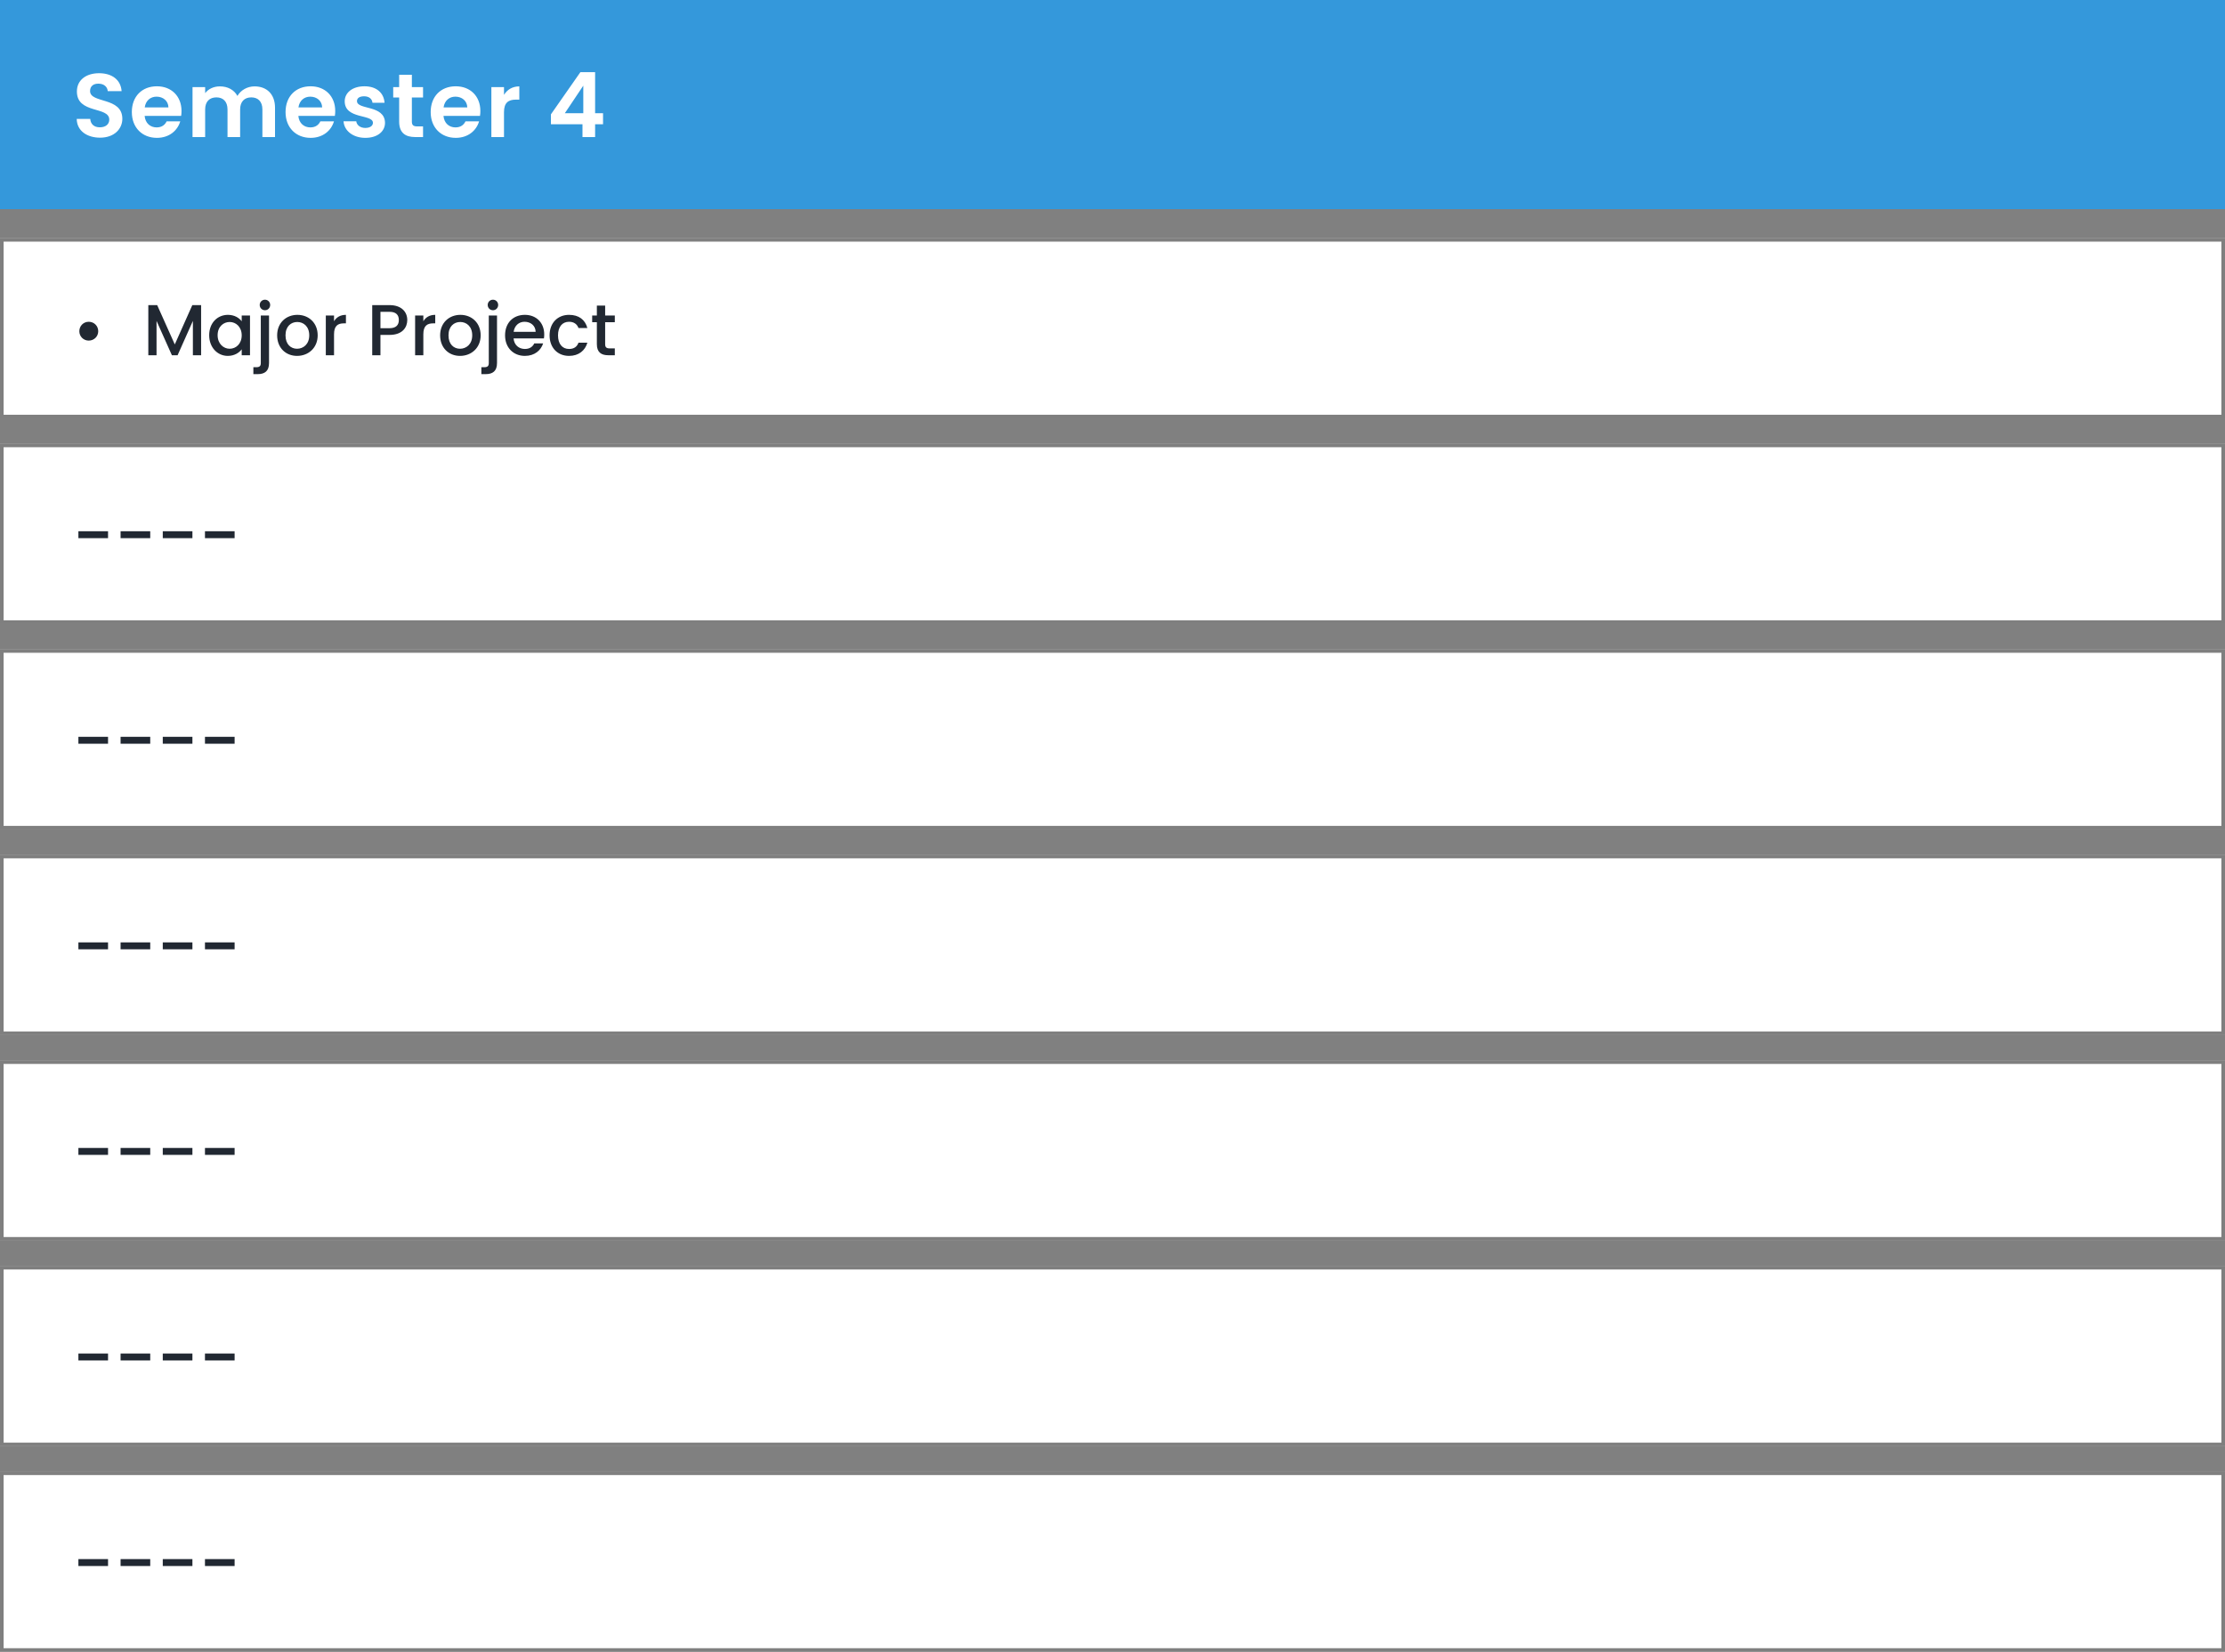 <svg width="617" height="458" viewBox="0 0 617 458" fill="none" xmlns="http://www.w3.org/2000/svg">
<rect x="0" y="0" width="617" height="458" fill="#808080" stroke="none"/>
<rect y="66" width="617" height="50" fill="white"/>
<path d="M24.6 94.44C26.08 94.44 27.24 93.3 27.24 91.84C27.24 90.36 26.08 89.22 24.6 89.22C23.16 89.22 22 90.36 22 91.84C22 93.3 23.16 94.44 24.6 94.44ZM41.129 98.5H43.409V88.98L47.669 98.5H49.249L53.489 88.98V98.5H55.769V84.6H53.329L48.469 95.5L43.589 84.6H41.129V98.5ZM58.006 92.94C58.006 96.34 60.306 98.68 63.166 98.68C65.006 98.68 66.326 97.8 67.026 96.86V98.5H69.326V87.48H67.026V89.08C66.346 88.18 65.066 87.3 63.206 87.3C60.306 87.3 58.006 89.54 58.006 92.94ZM67.026 92.98C67.026 95.36 65.406 96.7 63.686 96.7C61.986 96.7 60.346 95.32 60.346 92.94C60.346 90.56 61.986 89.28 63.686 89.28C65.406 89.28 67.026 90.62 67.026 92.98ZM73.48 86.02C74.28 86.02 74.92 85.38 74.92 84.56C74.92 83.74 74.28 83.1 73.48 83.1C72.66 83.1 72.02 83.74 72.02 84.56C72.02 85.38 72.66 86.02 73.48 86.02ZM72.32 87.48V100.66C72.32 101.48 72 101.82 71.04 101.82H70.26V103.74H71.44C73.4 103.74 74.6 102.9 74.6 100.66V87.48H72.32ZM88.094 92.98C88.094 89.52 85.614 87.3 82.474 87.3C79.334 87.3 76.854 89.52 76.854 92.98C76.854 96.44 79.234 98.68 82.374 98.68C85.534 98.68 88.094 96.44 88.094 92.98ZM79.174 92.98C79.174 90.48 80.714 89.28 82.434 89.28C84.134 89.28 85.754 90.48 85.754 92.98C85.754 95.48 84.074 96.7 82.374 96.7C80.654 96.7 79.174 95.48 79.174 92.98ZM92.628 92.7C92.628 90.36 93.668 89.66 95.348 89.66H95.928V87.3C94.368 87.3 93.268 87.98 92.628 89.08V87.48H90.348V98.5H92.628V92.7ZM105.499 91V86.46H108.019C109.799 86.46 110.599 87.3 110.599 88.74C110.599 90.14 109.799 91 108.019 91H105.499ZM112.939 88.74C112.939 86.48 111.319 84.6 108.019 84.6H103.219V98.5H105.499V92.86H108.019C111.639 92.86 112.939 90.72 112.939 88.74ZM117.393 92.7C117.393 90.36 118.433 89.66 120.113 89.66H120.693V87.3C119.133 87.3 118.033 87.98 117.393 89.08V87.48H115.113V98.5H117.393V92.7ZM133.289 92.98C133.289 89.52 130.809 87.3 127.669 87.3C124.529 87.3 122.049 89.52 122.049 92.98C122.049 96.44 124.429 98.68 127.569 98.68C130.729 98.68 133.289 96.44 133.289 92.98ZM124.369 92.98C124.369 90.48 125.909 89.28 127.629 89.28C129.329 89.28 130.949 90.48 130.949 92.98C130.949 95.48 129.269 96.7 127.569 96.7C125.849 96.7 124.369 95.48 124.369 92.98ZM136.703 86.02C137.503 86.02 138.143 85.38 138.143 84.56C138.143 83.74 137.503 83.1 136.703 83.1C135.883 83.1 135.243 83.74 135.243 84.56C135.243 85.38 135.883 86.02 136.703 86.02ZM135.543 87.48V100.66C135.543 101.48 135.223 101.82 134.263 101.82H133.483V103.74H134.663C136.623 103.74 137.823 102.9 137.823 100.66V87.48H135.543ZM145.456 89.22C147.156 89.22 148.496 90.3 148.536 92H142.436C142.676 90.26 143.916 89.22 145.456 89.22ZM150.616 95.22H148.156C147.736 96.08 146.956 96.76 145.556 96.76C143.876 96.76 142.576 95.66 142.416 93.84H150.836C150.896 93.46 150.916 93.1 150.916 92.72C150.916 89.48 148.696 87.3 145.556 87.3C142.296 87.3 140.056 89.52 140.056 92.98C140.056 96.44 142.396 98.68 145.556 98.68C148.256 98.68 149.996 97.14 150.616 95.22ZM152.4 92.98C152.4 96.44 154.64 98.68 157.8 98.68C160.5 98.68 162.26 97.18 162.88 95.02H160.42C160 96.16 159.16 96.76 157.8 96.76C155.96 96.76 154.74 95.4 154.74 92.98C154.74 90.58 155.96 89.22 157.8 89.22C159.16 89.22 160.04 89.9 160.42 90.96H162.88C162.26 88.64 160.5 87.3 157.8 87.3C154.64 87.3 152.4 89.54 152.4 92.98ZM165.512 95.44C165.512 97.68 166.732 98.5 168.692 98.5H170.492V96.6H169.092C168.132 96.6 167.812 96.26 167.812 95.44V89.34H170.492V87.48H167.812V84.74H165.512V87.48H164.212V89.34H165.512V95.44Z" fill="#212832"/>
<rect x="0.5" y="66.5" width="616" height="49" stroke="black" stroke-opacity="0.5"/>
<rect y="180" width="617" height="50" fill="white"/>
<path d="M21.74 206.22H29.96V204.3H21.74V206.22ZM33.439 206.22H41.659V204.3H33.439V206.22ZM45.138 206.22H53.358V204.3H45.138V206.22ZM56.838 206.22H65.058V204.3H56.838V206.22Z" fill="#212832"/>
<rect x="0.5" y="180.5" width="616" height="49" stroke="black" stroke-opacity="0.5"/>
<rect y="351" width="617" height="50" fill="white"/>
<path d="M21.74 377.22H29.96V375.3H21.74V377.22ZM33.439 377.22H41.659V375.3H33.439V377.22ZM45.138 377.22H53.358V375.3H45.138V377.22ZM56.838 377.22H65.058V375.3H56.838V377.22Z" fill="#212832"/>
<rect x="0.5" y="351.5" width="616" height="49" stroke="black" stroke-opacity="0.5"/>
<rect y="123" width="617" height="50" fill="white"/>
<path d="M21.74 149.22H29.96V147.3H21.74V149.22ZM33.439 149.22H41.659V147.3H33.439V149.22ZM45.138 149.22H53.358V147.3H45.138V149.22ZM56.838 149.22H65.058V147.3H56.838V149.22Z" fill="#212832"/>
<rect x="0.5" y="123.5" width="616" height="49" stroke="black" stroke-opacity="0.5"/>
<rect y="294" width="617" height="50" fill="white"/>
<path d="M21.74 320.22H29.96V318.3H21.74V320.22ZM33.439 320.22H41.659V318.3H33.439V320.22ZM45.138 320.22H53.358V318.3H45.138V320.22ZM56.838 320.22H65.058V318.3H56.838V320.22Z" fill="#212832"/>
<rect x="0.5" y="294.5" width="616" height="49" stroke="black" stroke-opacity="0.5"/>
<rect y="237" width="617" height="50" fill="white"/>
<path d="M21.74 263.22H29.96V261.3H21.74V263.22ZM33.439 263.22H41.659V261.3H33.439V263.22ZM45.138 263.22H53.358V261.3H45.138V263.22ZM56.838 263.22H65.058V261.3H56.838V263.22Z" fill="#212832"/>
<rect x="0.5" y="237.5" width="616" height="49" stroke="black" stroke-opacity="0.5"/>
<rect y="408" width="617" height="50" fill="white"/>
<path d="M21.74 434.22H29.96V432.3H21.74V434.22ZM33.439 434.22H41.659V432.3H33.439V434.22ZM45.138 434.22H53.358V432.3H45.138V434.22ZM56.838 434.22H65.058V432.3H56.838V434.22Z" fill="#212832"/>
<rect x="0.5" y="408.5" width="616" height="49" stroke="black" stroke-opacity="0.5"/>
<rect width="617" height="58" fill="#3498DB"/>
<path d="M33.925 32.95C33.925 26.8 24.975 28.75 24.975 25.25C24.975 23.825 26 23.15 27.375 23.2C28.875 23.225 29.8 24.125 29.875 25.275H33.725C33.5 22.125 31.05 20.3 27.475 20.3C23.875 20.3 21.325 22.2 21.325 25.35C21.3 31.675 30.3 29.4 30.3 33.175C30.3 34.425 29.325 35.3 27.675 35.3C26.05 35.3 25.125 34.375 25.025 32.975H21.275C21.325 36.275 24.125 38.175 27.75 38.175C31.725 38.175 33.925 35.7 33.925 32.95ZM43.409 26.8C45.209 26.8 46.659 27.95 46.709 29.775H40.134C40.409 27.875 41.734 26.8 43.409 26.8ZM49.984 33.65H46.209C45.759 34.575 44.934 35.325 43.434 35.325C41.684 35.325 40.284 34.175 40.109 32.125H50.234C50.309 31.675 50.334 31.225 50.334 30.775C50.334 26.65 47.509 23.925 43.509 23.925C39.409 23.925 36.559 26.7 36.559 31.075C36.559 35.425 39.484 38.225 43.509 38.225C46.934 38.225 49.234 36.2 49.984 33.65ZM72.764 38H76.264V29.875C76.264 26.05 73.914 23.95 70.589 23.95C68.564 23.95 66.739 25.025 65.839 26.6C64.889 24.875 63.114 23.95 60.964 23.95C59.239 23.95 57.764 24.675 56.889 25.825V24.15H53.389V38H56.889V30.35C56.889 28.15 58.114 27 60.014 27C61.864 27 63.089 28.15 63.089 30.35V38H66.589V30.35C66.589 28.15 67.814 27 69.689 27C71.539 27 72.764 28.15 72.764 30.35V38ZM86.035 26.8C87.835 26.8 89.285 27.95 89.335 29.775H82.76C83.035 27.875 84.36 26.8 86.035 26.8ZM92.61 33.65H88.835C88.385 34.575 87.56 35.325 86.06 35.325C84.31 35.325 82.91 34.175 82.735 32.125H92.86C92.935 31.675 92.96 31.225 92.96 30.775C92.96 26.65 90.135 23.925 86.135 23.925C82.035 23.925 79.185 26.7 79.185 31.075C79.185 35.425 82.11 38.225 86.135 38.225C89.56 38.225 91.86 36.2 92.61 33.65ZM106.765 34.05C106.665 28.975 98.99 30.55 98.99 28.025C98.99 27.225 99.665 26.7 100.965 26.7C102.34 26.7 103.19 27.425 103.29 28.5H106.64C106.44 25.75 104.415 23.925 101.065 23.925C97.64 23.925 95.59 25.775 95.59 28.075C95.59 33.15 103.415 31.575 103.415 34.05C103.415 34.85 102.665 35.475 101.29 35.475C99.89 35.475 98.915 34.675 98.79 33.625H95.265C95.415 36.2 97.84 38.225 101.315 38.225C104.69 38.225 106.765 36.425 106.765 34.05ZM110.688 33.7C110.688 36.875 112.463 38 115.113 38H117.313V35.05H115.688C114.588 35.05 114.213 34.65 114.213 33.725V27.025H117.313V24.15H114.213V20.725H110.688V24.15H109.038V27.025H110.688V33.7ZM126.28 26.8C128.08 26.8 129.53 27.95 129.58 29.775H123.005C123.28 27.875 124.605 26.8 126.28 26.8ZM132.855 33.65H129.08C128.63 34.575 127.805 35.325 126.305 35.325C124.555 35.325 123.155 34.175 122.98 32.125H133.105C133.18 31.675 133.205 31.225 133.205 30.775C133.205 26.65 130.38 23.925 126.38 23.925C122.28 23.925 119.43 26.7 119.43 31.075C119.43 35.425 122.355 38.225 126.38 38.225C129.805 38.225 132.105 36.2 132.855 33.65ZM139.76 31.1C139.76 28.425 141.01 27.625 143.085 27.625H144.01V23.95C142.085 23.95 140.635 24.875 139.76 26.3V24.15H136.26V38H139.76V31.1ZM161.525 38H165.025V34.45H167.225V31.4H165.025V20H160.95L152.775 31.7V34.45H161.525V38ZM156.625 31.4L161.75 23.75V31.4H156.625Z" fill="white"/>
</svg>
